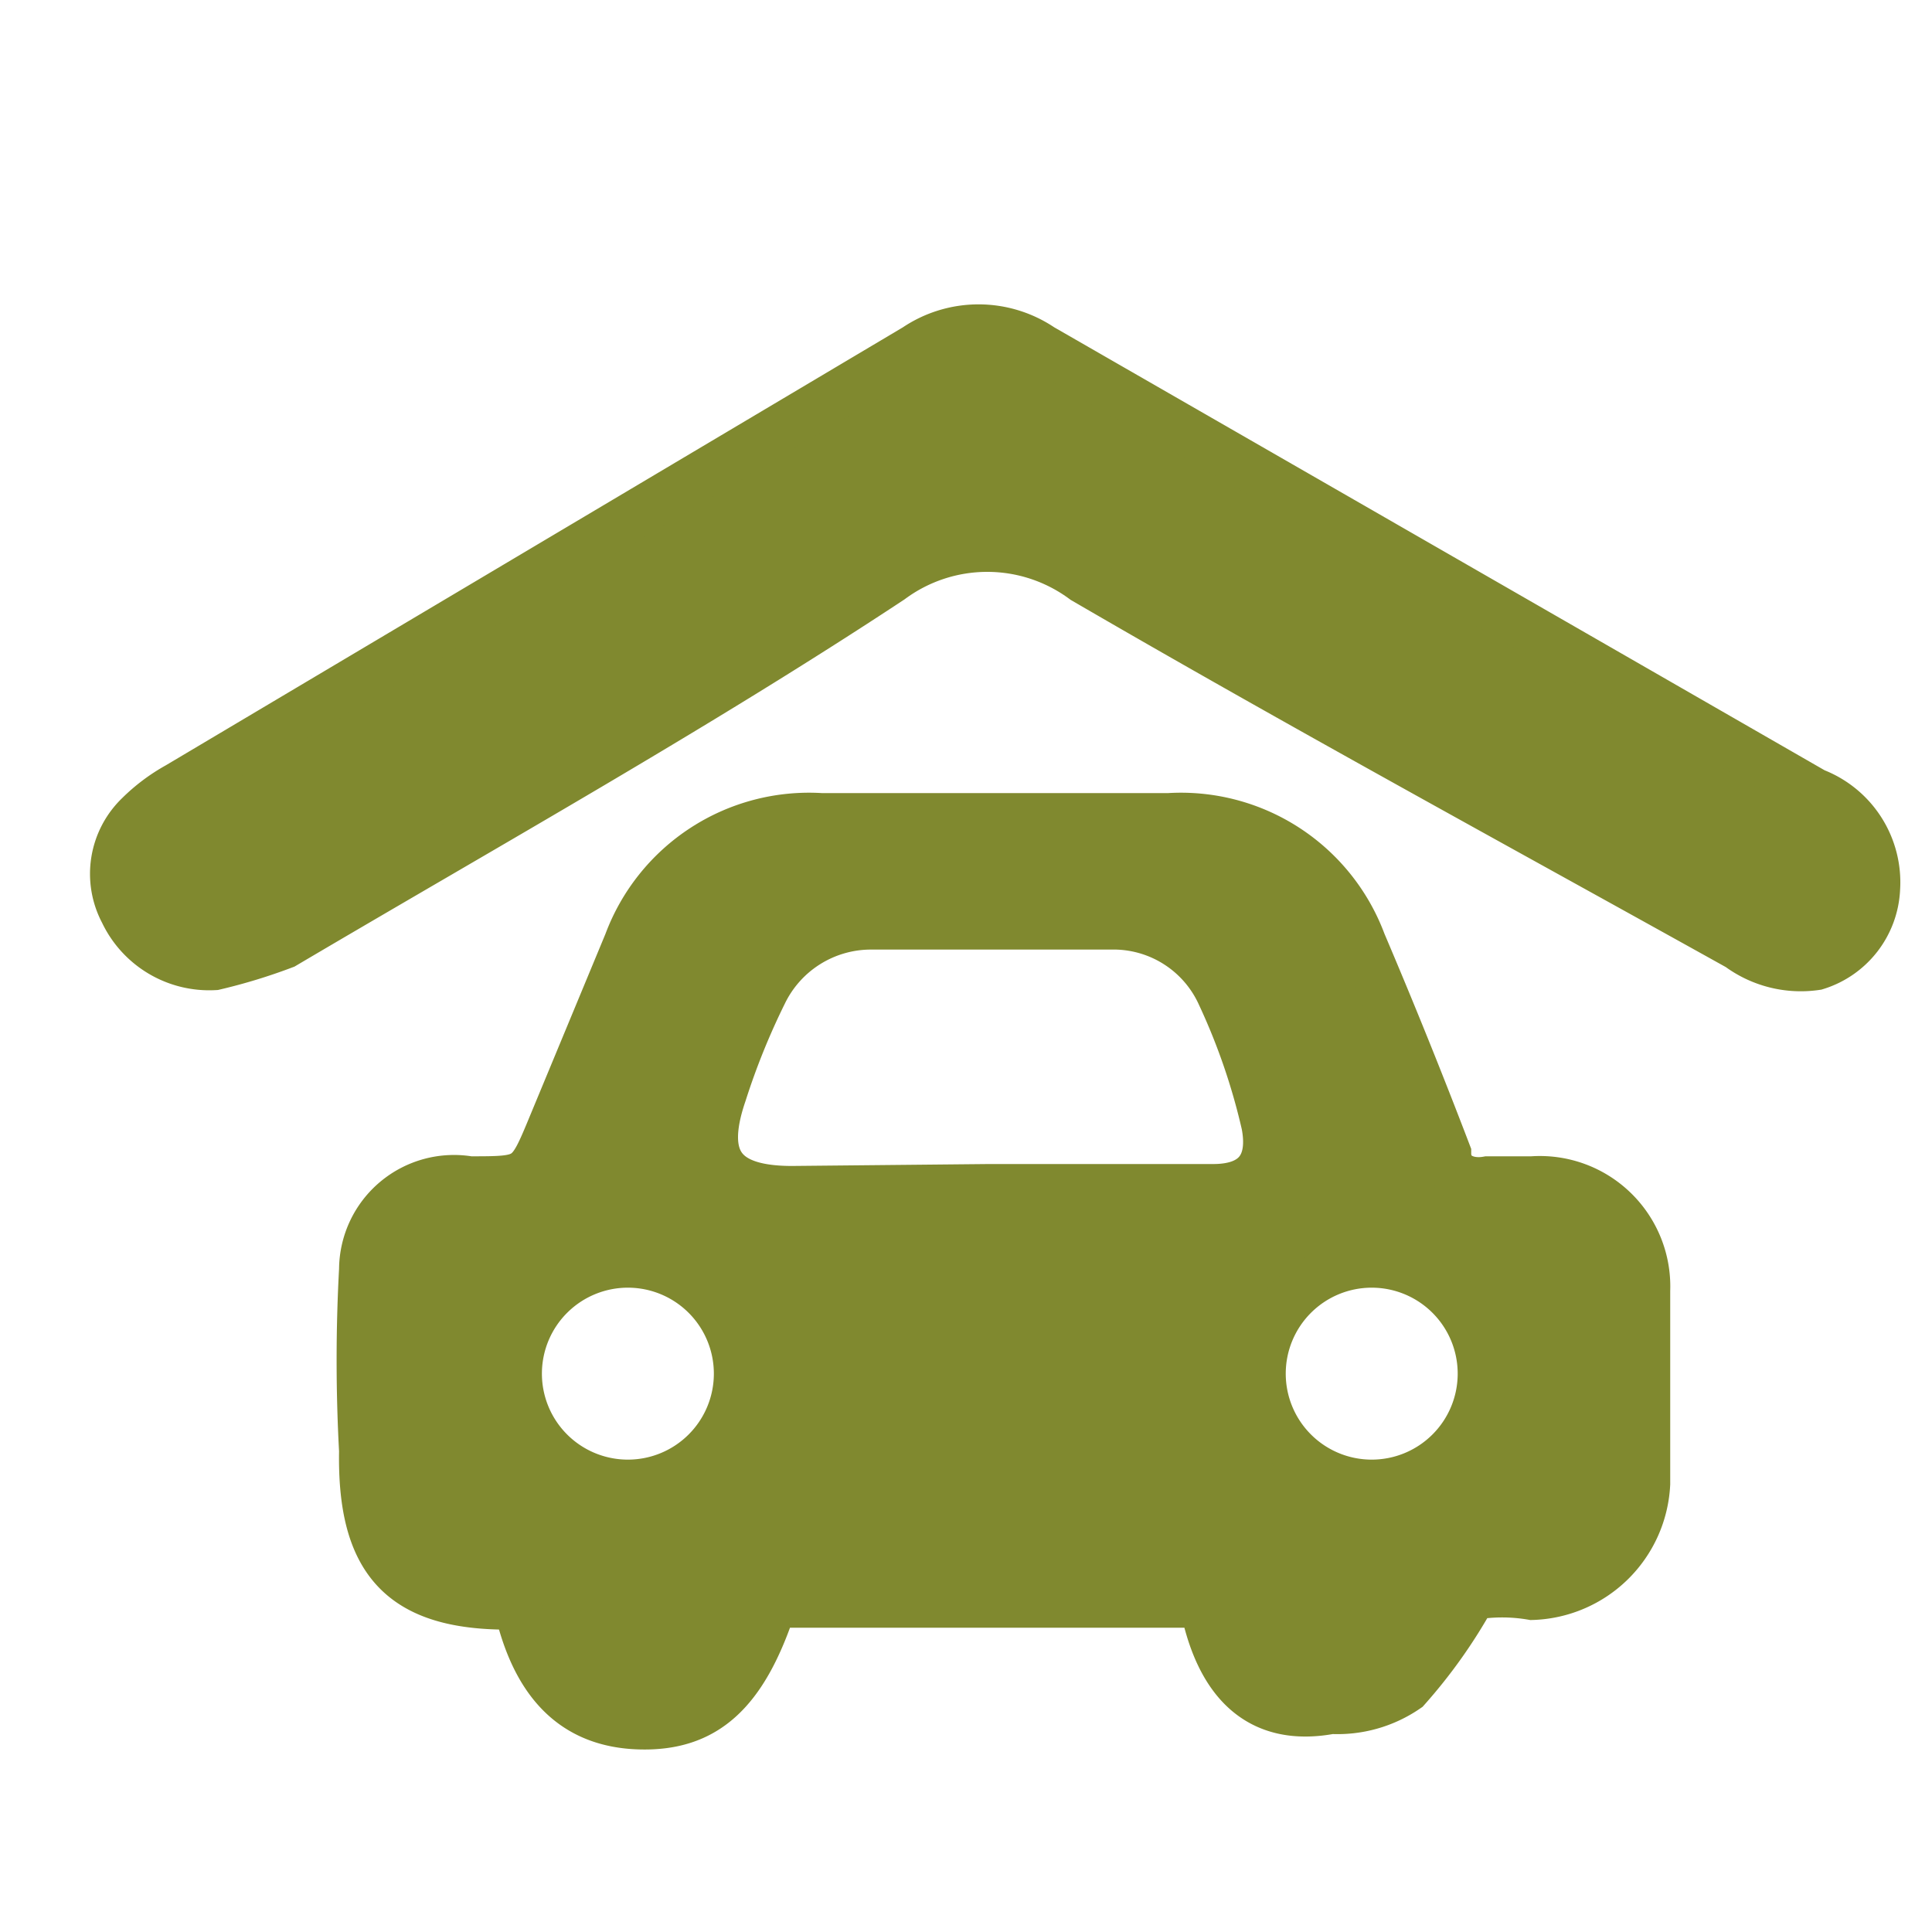 <svg id="Capa_1" data-name="Capa 1" xmlns="http://www.w3.org/2000/svg" viewBox="0 0 10 10"><defs><style>.cls-1{fill:#80892f;stroke:#80892f;stroke-miterlimit:10;stroke-width:0.25px;}</style></defs><title>iconos </title><path class="cls-1" d="M6.23,8.3H4c-.15.46-.35.64-.69.63s-.54-.22-.63-.62H2.63c-.55,0-.76-.23-.75-.8a8.71,8.71,0,0,1,0-.94.47.47,0,0,1,.55-.46c.31,0,.31,0,.43-.29l.39-.94a1,1,0,0,1,1-.65q.9,0,1.8,0a1,1,0,0,1,1,.65q.23.54.44,1.09c0,.11.1.16.21.14h.23a.55.55,0,0,1,.59.57q0,.52,0,1a.61.61,0,0,1-.59.58.92.92,0,0,0-.31,0,2.65,2.65,0,0,1-.34.48.63.63,0,0,1-.39.11C6.52,8.92,6.31,8.71,6.23,8.3ZM5.12,6.15h0c.39,0,.77,0,1.16,0,.22,0,.31-.12.27-.33a3.35,3.35,0,0,0-.23-.67.61.61,0,0,0-.57-.36H4.51a.62.62,0,0,0-.56.35,3.73,3.73,0,0,0-.21.52c-.12.35,0,.5.36.5ZM3.25,7.68a.57.57,0,1,0-.57-.58A.57.57,0,0,0,3.25,7.68Zm4.42-.57a.57.57,0,1,0-.57.57A.57.57,0,0,0,7.67,7.11Z"/><path class="cls-1" d="M1.11,5a.49.49,0,0,1-.47-.28.42.42,0,0,1,.08-.5.92.92,0,0,1,.2-.15L4.74,1.8a.58.58,0,0,1,.65,0l4,2.3a.5.5,0,0,1,.32.5.44.44,0,0,1-.31.4A.54.54,0,0,1,9,4.9C7.85,4.26,6.71,3.64,5.61,3a.84.84,0,0,0-1,0c-1,.66-2.09,1.27-3.14,1.89A2.85,2.85,0,0,1,1.11,5Z"/></svg>